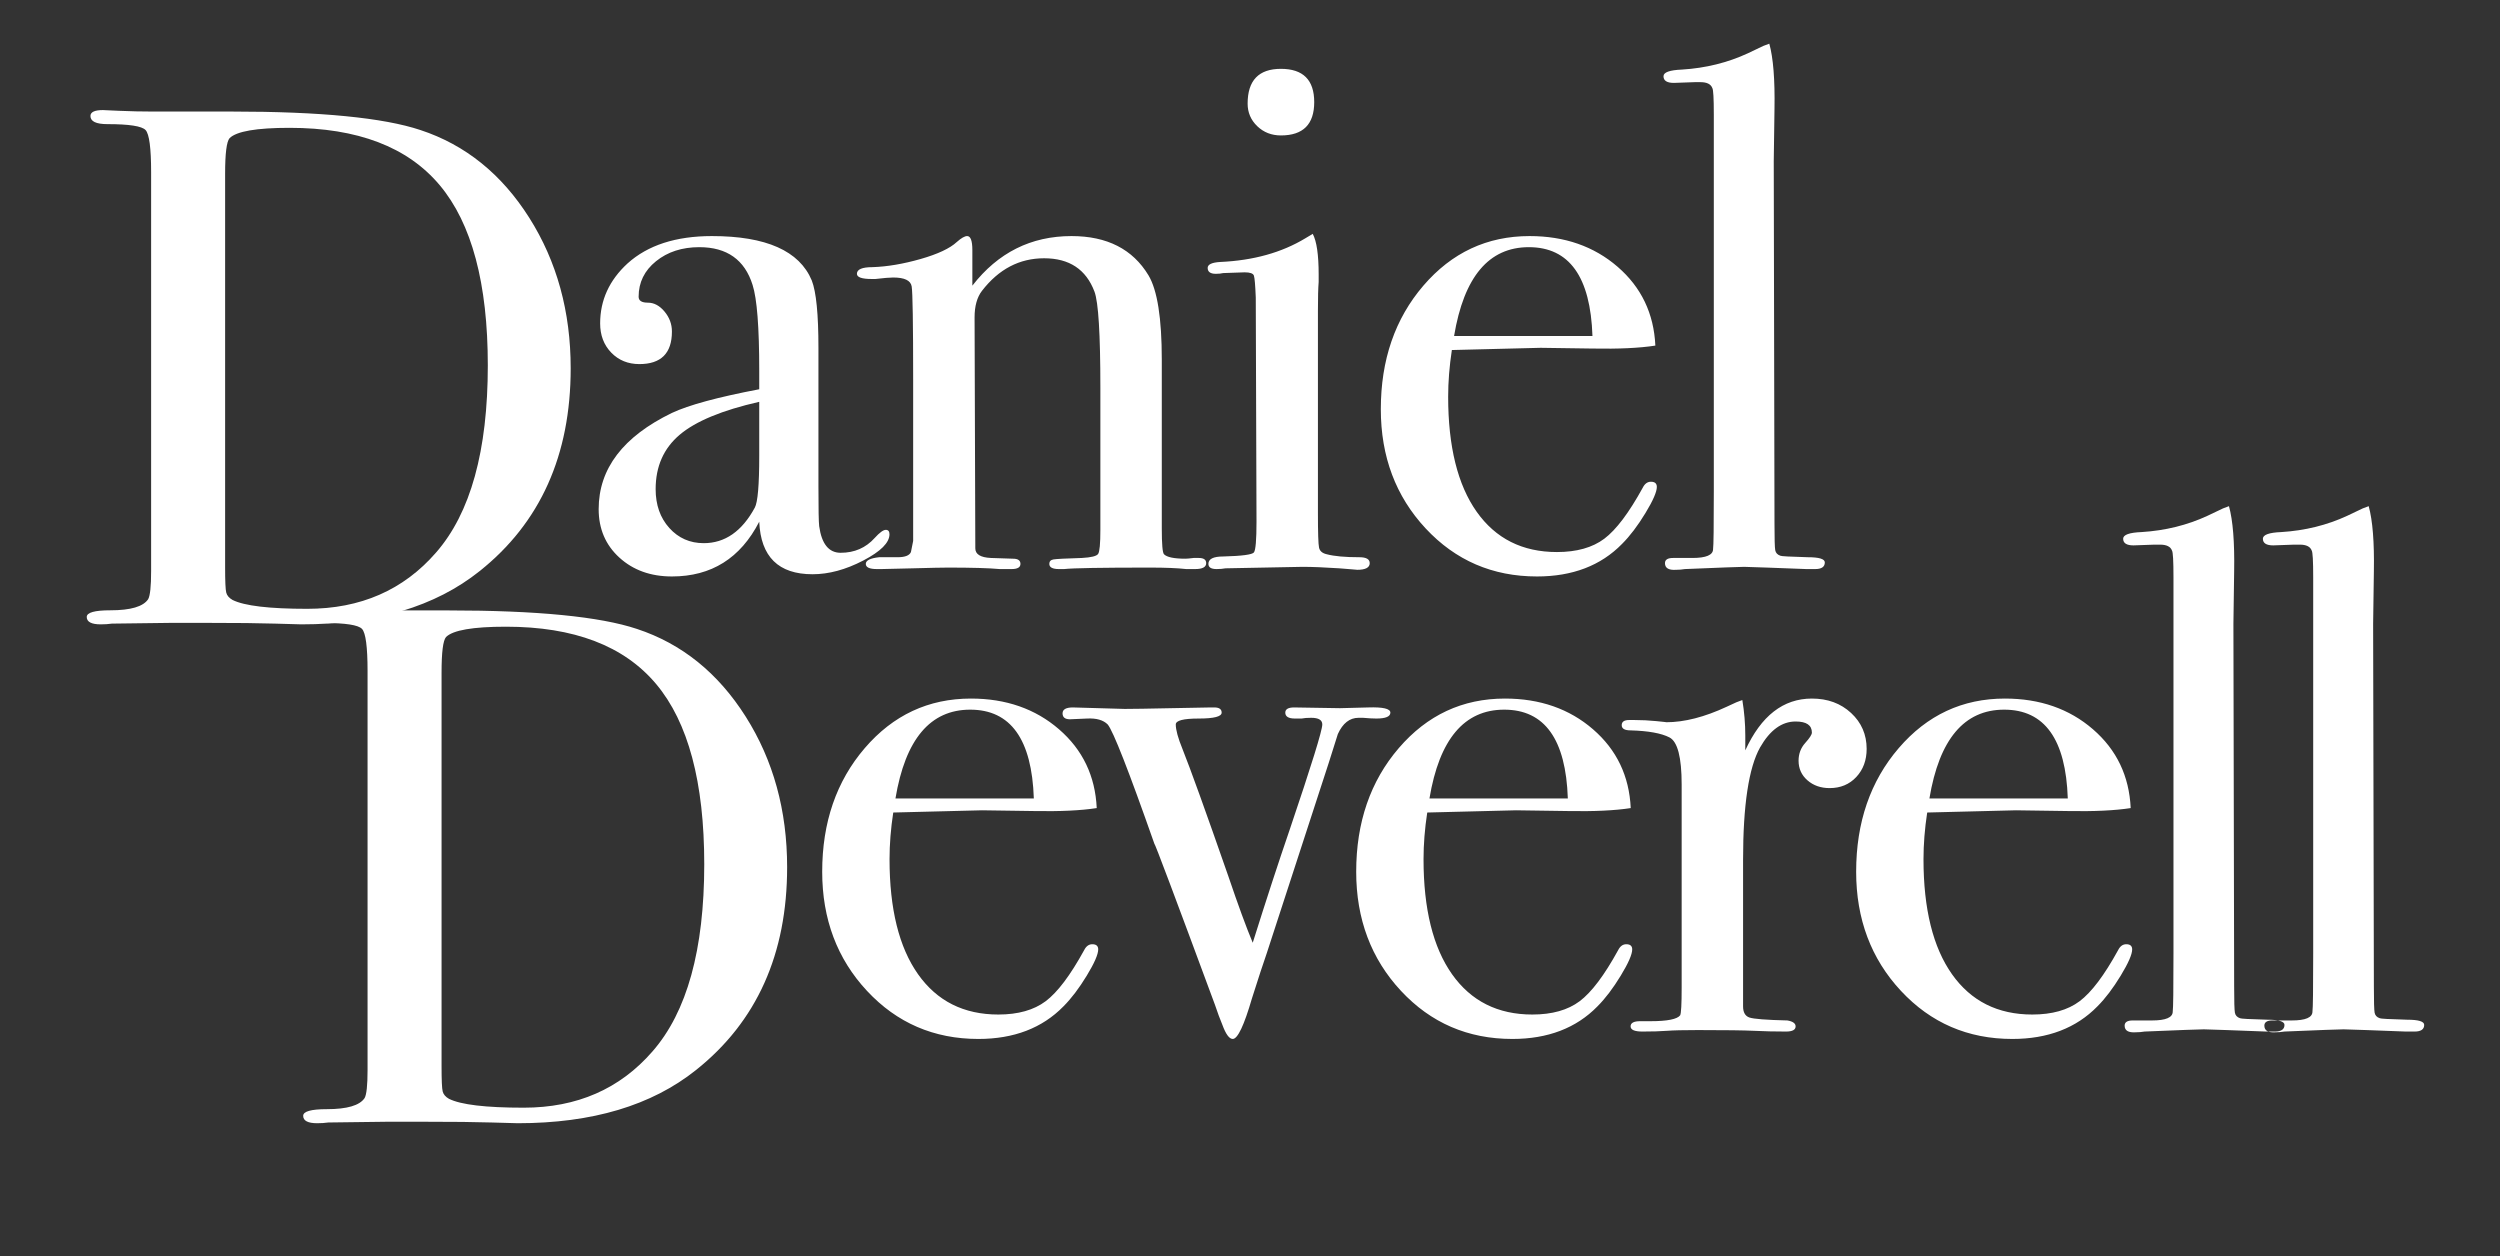 <?xml version="1.0" encoding="UTF-8"?>
<svg width="973px" height="489px" viewBox="0 0 973 489" version="1.1" xmlns="http://www.w3.org/2000/svg" xmlns:xlink="http://www.w3.org/1999/xlink">
    <rect x="0" y="0" width="973" height="489" fill="#333333" stroke="none"/>
    <!-- Generator: Sketch 51.3 (57544) - http://www.bohemiancoding.com/sketch -->
    <title>title2</title>
    <desc>Created with Sketch.</desc>
    <defs></defs>
    <g id="title2" stroke="none" stroke-width="1" fill="none" fill-rule="evenodd">
        <path d="M222.112,143.352 C222.112,177.144 210.304,203.448 186.688,222.264 C169.408,236.088 146.272,243 117.28,243 C116.512,243 113.104,242.904 107.056,242.712 C101.008,242.52 92.224,242.424 80.704,242.424 L66.304,242.424 L43.552,242.712 C42.208,242.904 40.768,243 39.232,243 C35.584,243 33.76,242.04 33.76,240.12 C33.76,238.392 36.832,237.528 42.976,237.528 C50.848,237.528 55.744,236.088 57.664,233.208 C58.432,231.864 58.816,228.216 58.816,222.264 L58.816,67.032 C58.816,57.624 58.096,52.152 56.656,50.616 C55.216,49.08 50.272,48.312 41.824,48.312 C37.408,48.312 35.2,47.256 35.2,45.144 C35.2,43.608 36.832,42.84 40.096,42.84 C39.904,42.84 42.016,42.936 46.432,43.128 C50.848,43.32 55.168,43.416 59.392,43.416 L90.208,43.416 C124.768,43.416 149.248,45.816 163.648,50.616 C181.12,56.376 195.232,67.752 205.984,84.744 C216.736,101.736 222.112,121.272 222.112,143.352 Z M189.856,142.2 C189.856,110.328 183.616,86.952 171.136,72.072 C158.656,57.192 139.168,49.752 112.672,49.752 C99.808,49.752 92.032,51.096 89.344,53.784 C88.192,55.128 87.616,59.736 87.616,67.608 L87.616,220.824 C87.616,226.2 87.76,229.464 88.048,230.616 C88.336,231.768 89.152,232.728 90.496,233.496 C95.104,235.8 104.8,236.952 119.584,236.952 C140.32,236.952 157.024,229.656 169.696,215.064 C183.136,199.704 189.856,175.416 189.856,142.2 Z" id="D" fill="#FFFFFF"></path>
        <path d="M306.352,337.512 C306.352,371.304 294.544,397.608 270.928,416.424 C253.648,430.248 230.512,437.16 201.52,437.16 C200.752,437.16 197.344,437.064 191.296,436.872 C185.248,436.68 176.464,436.584 164.944,436.584 L150.544,436.584 L127.792,436.872 C126.448,437.064 125.008,437.16 123.472,437.16 C119.824,437.16 118,436.2 118,434.28 C118,432.552 121.072,431.688 127.216,431.688 C135.088,431.688 139.984,430.248 141.904,427.368 C142.672,426.024 143.056,422.376 143.056,416.424 L143.056,261.192 C143.056,251.784 142.336,246.312 140.896,244.776 C139.456,243.24 134.512,242.472 126.064,242.472 C121.648,242.472 119.44,241.416 119.44,239.304 C119.44,237.768 121.072,237 124.336,237 C124.144,237 126.256,237.096 130.672,237.288 C135.088,237.48 139.408,237.576 143.632,237.576 L174.448,237.576 C209.008,237.576 233.488,239.976 247.888,244.776 C265.36,250.536 279.472,261.912 290.224,278.904 C300.976,295.896 306.352,315.432 306.352,337.512 Z M274.096,336.36 C274.096,304.488 267.856,281.112 255.376,266.232 C242.896,251.352 223.408,243.912 196.912,243.912 C184.048,243.912 176.272,245.256 173.584,247.944 C172.432,249.288 171.856,253.896 171.856,261.768 L171.856,414.984 C171.856,420.36 172,423.624 172.288,424.776 C172.576,425.928 173.392,426.888 174.736,427.656 C179.344,429.96 189.04,431.112 203.824,431.112 C224.56,431.112 241.264,423.816 253.936,409.224 C267.376,393.864 274.096,369.576 274.096,336.36 Z" id="D" fill="#FFFFFF"></path>
        <path d="M427.424,369.512 C427.424,371.432 425.936,374.84 422.96,379.736 C419.984,384.632 416.96,388.616 413.888,391.688 C405.632,400.136 394.592,404.36 380.768,404.36 C363.488,404.36 349.04,398.12 337.424,385.64 C325.808,373.16 320,357.704 320,339.272 C320,320.072 325.52,304.04 336.56,291.176 C347.6,278.312 361.376,271.88 377.888,271.88 C391.52,271.88 402.944,275.864 412.16,283.832 C421.376,291.8 426.272,302.024 426.848,314.504 C420.704,315.464 412.544,315.848 402.368,315.656 L382.208,315.368 C380.864,315.368 369.344,315.656 347.648,316.232 C346.688,322.568 346.208,328.616 346.208,334.376 C346.208,353.768 349.904,368.696 357.296,379.16 C364.688,389.624 375.104,394.856 388.544,394.856 C396.224,394.856 402.368,393.128 406.976,389.672 C411.584,386.216 416.576,379.592 421.952,369.8 C422.72,368.264 423.776,367.496 425.12,367.496 C426.656,367.496 427.424,368.168 427.424,369.512 Z M402.368,310.76 C401.6,287.72 393.344,276.2 377.6,276.2 C362.048,276.2 352.352,287.72 348.512,310.76 L402.368,310.76 Z M541.132,277.352 C541.132,278.888 539.308,279.656 535.66,279.656 C534.316,279.656 532.588,279.56 530.476,279.368 L528.748,279.368 C525.292,279.368 522.604,281.48 520.684,285.704 L517.228,296.648 L493.036,370.952 C491.692,374.792 489.772,380.648 487.276,388.52 C484.204,399.08 481.708,404.36 479.788,404.36 C478.444,404.36 477.1,402.536 475.756,398.888 C474.796,396.584 473.836,393.992 472.876,391.112 C457.324,349.064 449.452,328.136 449.26,328.328 C439.276,299.912 433.228,284.456 431.116,281.96 C429.388,280.232 426.7,279.464 423.052,279.656 L416.428,279.944 C414.508,279.944 413.548,279.176 413.548,277.64 C413.548,276.104 414.892,275.336 417.58,275.336 L437.74,275.912 C440.812,275.912 446.86,275.816 455.884,275.624 C465.676,275.432 470.764,275.336 471.148,275.336 L472.588,275.336 C474.508,275.336 475.468,276.008 475.468,277.352 C475.468,278.888 472.492,279.656 466.54,279.656 C460.588,279.656 457.612,280.424 457.612,281.96 C457.612,284.072 458.476,287.24 460.204,291.464 C463.276,299.144 469.228,315.656 478.06,341 C481.9,352.328 485.068,360.968 487.564,366.92 C492.94,349.832 497.74,335.144 501.964,322.856 C510.412,297.896 514.636,284.264 514.636,281.96 C514.636,280.232 513.196,279.368 510.316,279.368 C508.78,279.368 507.532,279.464 506.572,279.656 L503.98,279.656 C501.484,279.656 500.236,278.888 500.236,277.352 C500.236,276.008 501.388,275.336 503.692,275.336 L521.548,275.624 L532.492,275.336 C538.252,275.144 541.132,275.816 541.132,277.352 Z M635.256,369.512 C635.256,371.432 633.768,374.84 630.792,379.736 C627.816,384.632 624.792,388.616 621.72,391.688 C613.464,400.136 602.424,404.36 588.6,404.36 C571.32,404.36 556.872,398.12 545.256,385.64 C533.64,373.16 527.832,357.704 527.832,339.272 C527.832,320.072 533.352,304.04 544.392,291.176 C555.432,278.312 569.208,271.88 585.72,271.88 C599.352,271.88 610.776,275.864 619.992,283.832 C629.208,291.8 634.104,302.024 634.68,314.504 C628.536,315.464 620.376,315.848 610.2,315.656 L590.04,315.368 C588.696,315.368 577.176,315.656 555.48,316.232 C554.52,322.568 554.04,328.616 554.04,334.376 C554.04,353.768 557.736,368.696 565.128,379.16 C572.52,389.624 582.936,394.856 596.376,394.856 C604.056,394.856 610.2,393.128 614.808,389.672 C619.416,386.216 624.408,379.592 629.784,369.8 C630.552,368.264 631.608,367.496 632.952,367.496 C634.488,367.496 635.256,368.168 635.256,369.512 Z M610.2,310.76 C609.432,287.72 601.176,276.2 585.432,276.2 C569.88,276.2 560.184,287.72 556.344,310.76 L610.2,310.76 Z M726.5,291.464 C726.5,295.88 725.156,299.528 722.468,302.408 C719.78,305.288 716.324,306.728 712.1,306.728 C708.644,306.728 705.764,305.72 703.46,303.704 C701.156,301.688 700.004,299.144 700.004,296.072 C700.004,293.384 700.868,291.08 702.596,289.16 C704.324,287.24 705.188,285.896 705.188,285.128 C705.188,282.248 703.076,280.808 698.852,280.808 C693.476,280.808 688.868,284.168 685.028,290.888 C680.612,298.76 678.404,313.352 678.404,334.664 L678.404,391.688 C678.404,393.992 679.22,395.432 680.852,396.008 C682.484,396.584 687.428,396.968 695.684,397.16 C697.796,397.544 698.852,398.312 698.852,399.464 C698.852,400.808 697.604,401.48 695.108,401.48 C690.692,401.48 686.564,401.384 682.724,401.192 C678.884,401 671.588,400.904 660.836,400.904 C655.268,400.904 651.236,401 648.74,401.192 C646.244,401.384 643.076,401.48 639.236,401.48 C636.164,401.48 634.628,400.808 634.628,399.464 C634.628,398.12 635.876,397.448 638.372,397.448 L642.404,397.448 C648.932,397.448 652.772,396.68 653.924,395.144 C654.308,394.376 654.5,390.824 654.5,384.488 L654.5,305.288 C654.5,294.728 652.916,288.632 649.748,287 C646.58,285.368 641.54,284.456 634.628,284.264 C632.324,284.264 631.172,283.592 631.172,282.248 C631.172,280.904 632.132,280.232 634.052,280.232 L636.068,280.232 C638.948,280.232 641.828,280.376 644.708,280.664 C647.588,280.952 648.836,281.096 648.452,281.096 C655.556,281.096 663.428,279.08 672.068,275.048 L675.812,273.32 L678.116,272.456 C678.884,277.064 679.268,281.672 679.268,286.28 L679.268,292.04 C685.412,278.6 694.052,271.88 705.188,271.88 C711.332,271.88 716.42,273.752 720.452,277.496 C724.484,281.24 726.5,285.896 726.5,291.464 Z M829.84,369.512 C829.84,371.432 828.352,374.84 825.376,379.736 C822.4,384.632 819.376,388.616 816.304,391.688 C808.048,400.136 797.008,404.36 783.184,404.36 C765.904,404.36 751.456,398.12 739.84,385.64 C728.224,373.16 722.416,357.704 722.416,339.272 C722.416,320.072 727.936,304.04 738.976,291.176 C750.016,278.312 763.792,271.88 780.304,271.88 C793.936,271.88 805.36,275.864 814.576,283.832 C823.792,291.8 828.688,302.024 829.264,314.504 C823.12,315.464 814.96,315.848 804.784,315.656 L784.624,315.368 C783.28,315.368 771.76,315.656 750.064,316.232 C749.104,322.568 748.624,328.616 748.624,334.376 C748.624,353.768 752.32,368.696 759.712,379.16 C767.104,389.624 777.52,394.856 790.96,394.856 C798.64,394.856 804.784,393.128 809.392,389.672 C814,386.216 818.992,379.592 824.368,369.8 C825.136,368.264 826.192,367.496 827.536,367.496 C829.072,367.496 829.84,368.168 829.84,369.512 Z M804.784,310.76 C804.016,287.72 795.76,276.2 780.016,276.2 C764.464,276.2 754.768,287.72 750.928,310.76 L804.784,310.76 Z M889.116,398.888 C889.116,400.616 887.868,401.48 885.372,401.48 L881.916,401.48 C881.532,401.48 876.444,401.288 866.652,400.904 L857.724,400.616 C856.188,400.616 848.508,400.904 834.684,401.48 C833.532,401.672 832.38,401.768 831.228,401.768 C828.348,401.96 826.908,401.096 826.908,399.176 C826.908,397.832 827.964,397.16 830.076,397.16 L837.564,397.16 C842.94,397.16 845.628,396.008 845.628,393.704 C845.82,392.552 845.916,385.064 845.916,371.24 L845.916,224.648 C845.916,218.312 845.724,214.856 845.34,214.28 C844.764,212.744 843.228,211.976 840.732,211.976 L838.428,211.976 L830.364,212.264 C827.676,212.264 826.332,211.4 826.332,209.672 C826.332,208.136 828.732,207.272 833.532,207.08 C842.748,206.504 851.292,204.392 859.164,200.744 L865.212,197.864 L867.516,197 C869.052,202.568 869.724,211.016 869.532,222.344 L869.244,242.792 L869.532,383.912 C869.532,389.672 869.628,393.08 869.82,394.136 C870.012,395.192 870.684,395.912 871.836,396.296 C872.028,396.488 875.58,396.68 882.492,396.872 C886.908,396.872 889.116,397.544 889.116,398.888 Z M943.496,398.888 C943.496,400.616 942.248,401.48 939.752,401.48 L936.296,401.48 C935.912,401.48 930.824,401.288 921.032,400.904 L912.104,400.616 C910.568,400.616 902.888,400.904 889.064,401.48 C887.912,401.672 886.76,401.768 885.608,401.768 C882.728,401.96 881.288,401.096 881.288,399.176 C881.288,397.832 882.344,397.16 884.456,397.16 L891.944,397.16 C897.32,397.16 900.008,396.008 900.008,393.704 C900.2,392.552 900.296,385.064 900.296,371.24 L900.296,224.648 C900.296,218.312 900.104,214.856 899.72,214.28 C899.144,212.744 897.608,211.976 895.112,211.976 L892.808,211.976 L884.744,212.264 C882.056,212.264 880.712,211.4 880.712,209.672 C880.712,208.136 883.112,207.272 887.912,207.08 C897.128,206.504 905.672,204.392 913.544,200.744 L919.592,197.864 L921.896,197 C923.432,202.568 924.104,211.016 923.912,222.344 L923.624,242.792 L923.912,383.912 C923.912,389.672 924.008,393.08 924.2,394.136 C924.392,395.192 925.064,395.912 926.216,396.296 C926.408,396.488 929.96,396.68 936.872,396.872 C941.288,396.872 943.496,397.544 943.496,398.888 Z" id="everell" fill="#FFFFFF"></path>
        <path d="M346.184,207.944 C346.184,211.208 342.776,214.616 335.96,218.168 C329.144,221.72 322.568,223.496 316.232,223.496 C302.984,223.496 296.072,216.68 295.496,203.048 C288.2,217.256 276.872,224.36 261.512,224.36 C253.256,224.36 246.44,221.912 241.064,217.016 C235.688,212.12 233,205.832 233,198.152 C233,182.408 242.504,169.928 261.512,160.712 C268.04,157.64 279.368,154.568 295.496,151.496 L295.496,144.296 C295.496,127.4 294.632,116.264 292.904,110.888 C289.832,101.096 282.92,96.2 272.168,96.2 C265.448,96.2 259.832,98.024 255.32,101.672 C250.808,105.32 248.552,109.928 248.552,115.496 C248.552,117.032 249.752,117.8 252.152,117.8 C254.552,117.8 256.712,118.952 258.632,121.256 C260.552,123.56 261.512,126.152 261.512,129.032 C261.512,137.48 257.288,141.704 248.84,141.704 C244.424,141.704 240.776,140.216 237.896,137.24 C235.016,134.264 233.576,130.472 233.576,125.864 C233.576,116.84 237.128,109.064 244.232,102.536 C252.104,95.432 263.048,91.88 277.064,91.88 C298.184,91.88 311.144,97.64 315.944,109.16 C317.672,113.576 318.536,122.312 318.536,135.368 L318.536,189.224 C318.536,198.056 318.632,203.24 318.824,204.776 C319.784,211.688 322.568,215.144 327.176,215.144 C332.552,215.144 336.968,213.224 340.424,209.384 C342.344,207.272 343.784,206.216 344.744,206.216 C345.704,206.216 346.184,206.792 346.184,207.944 Z M295.496,177.416 L295.496,156.392 C281.096,159.656 270.776,163.928 264.536,169.208 C258.296,174.488 255.176,181.544 255.176,190.376 C255.176,196.52 256.952,201.56 260.504,205.496 C264.056,209.432 268.52,211.4 273.896,211.4 C282.152,211.4 288.776,206.792 293.768,197.576 C294.92,195.464 295.496,188.744 295.496,177.416 Z M469.448,219.176 C469.448,220.712 468.008,221.48 465.128,221.48 L461.672,221.48 C458.216,221.096 453.512,220.904 447.56,220.904 C428.744,220.904 417.608,221.096 414.152,221.48 L412.136,221.48 C409.64,221.48 408.392,220.808 408.392,219.464 C408.392,218.504 408.92,217.928 409.976,217.736 C411.032,217.544 414.728,217.352 421.064,217.16 C424.712,216.968 426.824,216.44 427.4,215.576 C427.976,214.712 428.264,211.592 428.264,206.216 L428.264,150.92 C428.264,129.992 427.496,117.512 425.96,113.48 C422.696,104.84 416.168,100.52 406.376,100.52 C396.776,100.52 388.712,104.744 382.184,113.192 C380.264,115.688 379.304,119.144 379.304,123.56 L379.592,213.416 C379.592,215.72 381.608,216.968 385.64,217.16 L394.28,217.448 C396.2,217.448 397.16,218.12 397.16,219.464 C397.16,220.808 396.008,221.48 393.704,221.48 L389.096,221.48 C384.872,221.096 378.152,220.904 368.936,220.904 C366.824,220.904 362.264,221 355.256,221.192 C348.248,221.384 344.168,221.48 343.016,221.48 L341.288,221.48 C338.408,221.48 336.968,220.808 336.968,219.464 C336.968,218.12 338.696,217.256 342.152,216.872 L349.352,216.872 C352.232,216.872 353.96,216.2 354.536,214.856 L355.4,210.536 L355.4,147.752 C355.4,125.864 355.208,113.768 354.824,111.464 C354.44,109.16 352.04,108.008 347.624,108.008 C346.28,108.008 343.976,108.2 340.712,108.584 L339.272,108.584 C335.432,108.584 333.512,107.912 333.512,106.568 C333.512,104.84 335.528,103.976 339.56,103.976 C345.32,103.784 351.56,102.728 358.28,100.808 C365,98.888 369.704,96.68 372.392,94.184 C374.12,92.648 375.464,91.88 376.424,91.88 C377.768,91.88 378.44,93.704 378.44,97.352 L378.44,111.176 C388.424,98.312 401.288,91.88 417.032,91.88 C430.856,91.88 440.84,96.968 446.984,107.144 C450.44,112.904 452.168,123.848 452.168,139.976 L452.168,205.64 C452.168,211.784 452.456,215.144 453.032,215.72 C454.184,216.872 456.968,217.448 461.384,217.448 C461.96,217.448 463.016,217.352 464.552,217.16 L466.568,217.16 C468.488,217.16 469.448,217.832 469.448,219.176 Z M511.496,39.752 C511.496,48.392 507.176,52.712 498.536,52.712 C494.888,52.712 491.816,51.512 489.32,49.112 C486.824,46.712 485.576,43.784 485.576,40.328 C485.576,31.304 489.896,26.792 498.536,26.792 C507.176,26.792 511.496,31.112 511.496,39.752 Z M533.096,219.176 C533.096,220.904 531.464,221.768 528.2,221.768 C528.392,221.768 526.088,221.576 521.288,221.192 C515.528,220.808 510.728,220.616 506.888,220.616 L476.936,221.192 C475.976,221.384 474.824,221.48 473.48,221.48 C471.368,221.48 470.312,220.808 470.312,219.464 C470.312,217.544 472.232,216.584 476.072,216.584 C483.368,216.392 487.352,215.864 488.024,215 C488.696,214.136 489.032,210.152 489.032,203.048 L488.744,115.784 C488.552,110.984 488.312,108.152 488.024,107.288 C487.736,106.424 486.536,105.992 484.424,105.992 L476.072,106.28 C475.304,106.472 474.344,106.568 473.192,106.568 C471.08,106.568 470.024,105.8 470.024,104.264 C470.024,102.92 471.656,102.152 474.92,101.96 C487.784,101.384 498.824,98.312 508.04,92.744 L510.92,91.016 C512.456,93.896 513.224,99.176 513.224,106.856 L513.224,109.736 C513.032,112.04 512.936,115.784 512.936,120.968 L512.936,199.592 C512.936,207.272 513.08,211.784 513.368,213.128 C513.656,214.472 514.664,215.336 516.392,215.72 C519.272,216.488 523.496,216.872 529.064,216.872 C531.752,216.872 533.096,217.64 533.096,219.176 Z M644.84,189.512 C644.84,191.432 643.352,194.84 640.376,199.736 C637.4,204.632 634.376,208.616 631.304,211.688 C623.048,220.136 612.008,224.36 598.184,224.36 C580.904,224.36 566.456,218.12 554.84,205.64 C543.224,193.16 537.416,177.704 537.416,159.272 C537.416,140.072 542.936,124.04 553.976,111.176 C565.016,98.312 578.792,91.88 595.304,91.88 C608.936,91.88 620.36,95.864 629.576,103.832 C638.792,111.8 643.688,122.024 644.264,134.504 C638.12,135.464 629.96,135.848 619.784,135.656 L599.624,135.368 C598.28,135.368 586.76,135.656 565.064,136.232 C564.104,142.568 563.624,148.616 563.624,154.376 C563.624,173.768 567.32,188.696 574.712,199.16 C582.104,209.624 592.52,214.856 605.96,214.856 C613.64,214.856 619.784,213.128 624.392,209.672 C629,206.216 633.992,199.592 639.368,189.8 C640.136,188.264 641.192,187.496 642.536,187.496 C644.072,187.496 644.84,188.168 644.84,189.512 Z M619.784,130.76 C619.016,107.72 610.76,96.2 595.016,96.2 C579.464,96.2 569.768,107.72 565.928,130.76 L619.784,130.76 Z M710.216,218.888 C710.216,220.616 708.968,221.48 706.472,221.48 L703.016,221.48 C702.632,221.48 697.544,221.288 687.752,220.904 L678.824,220.616 C677.288,220.616 669.608,220.904 655.784,221.48 C654.632,221.672 653.48,221.768 652.328,221.768 C649.448,221.96 648.008,221.096 648.008,219.176 C648.008,217.832 649.064,217.16 651.176,217.16 L658.664,217.16 C664.04,217.16 666.728,216.008 666.728,213.704 C666.92,212.552 667.016,205.064 667.016,191.24 L667.016,44.648 C667.016,38.312 666.824,34.856 666.44,34.28 C665.864,32.744 664.328,31.976 661.832,31.976 L659.528,31.976 L651.464,32.264 C648.776,32.264 647.432,31.4 647.432,29.672 C647.432,28.136 649.832,27.272 654.632,27.08 C663.848,26.504 672.392,24.392 680.264,20.744 L686.312,17.864 L688.616,17 C690.152,22.568 690.824,31.016 690.632,42.344 L690.344,62.792 L690.632,203.912 C690.632,209.672 690.728,213.08 690.92,214.136 C691.112,215.192 691.784,215.912 692.936,216.296 C693.128,216.488 696.68,216.68 703.592,216.872 C708.008,216.872 710.216,217.544 710.216,218.888 Z" id="aniel" fill="#FFFFFF"></path>
    </g>
</svg>